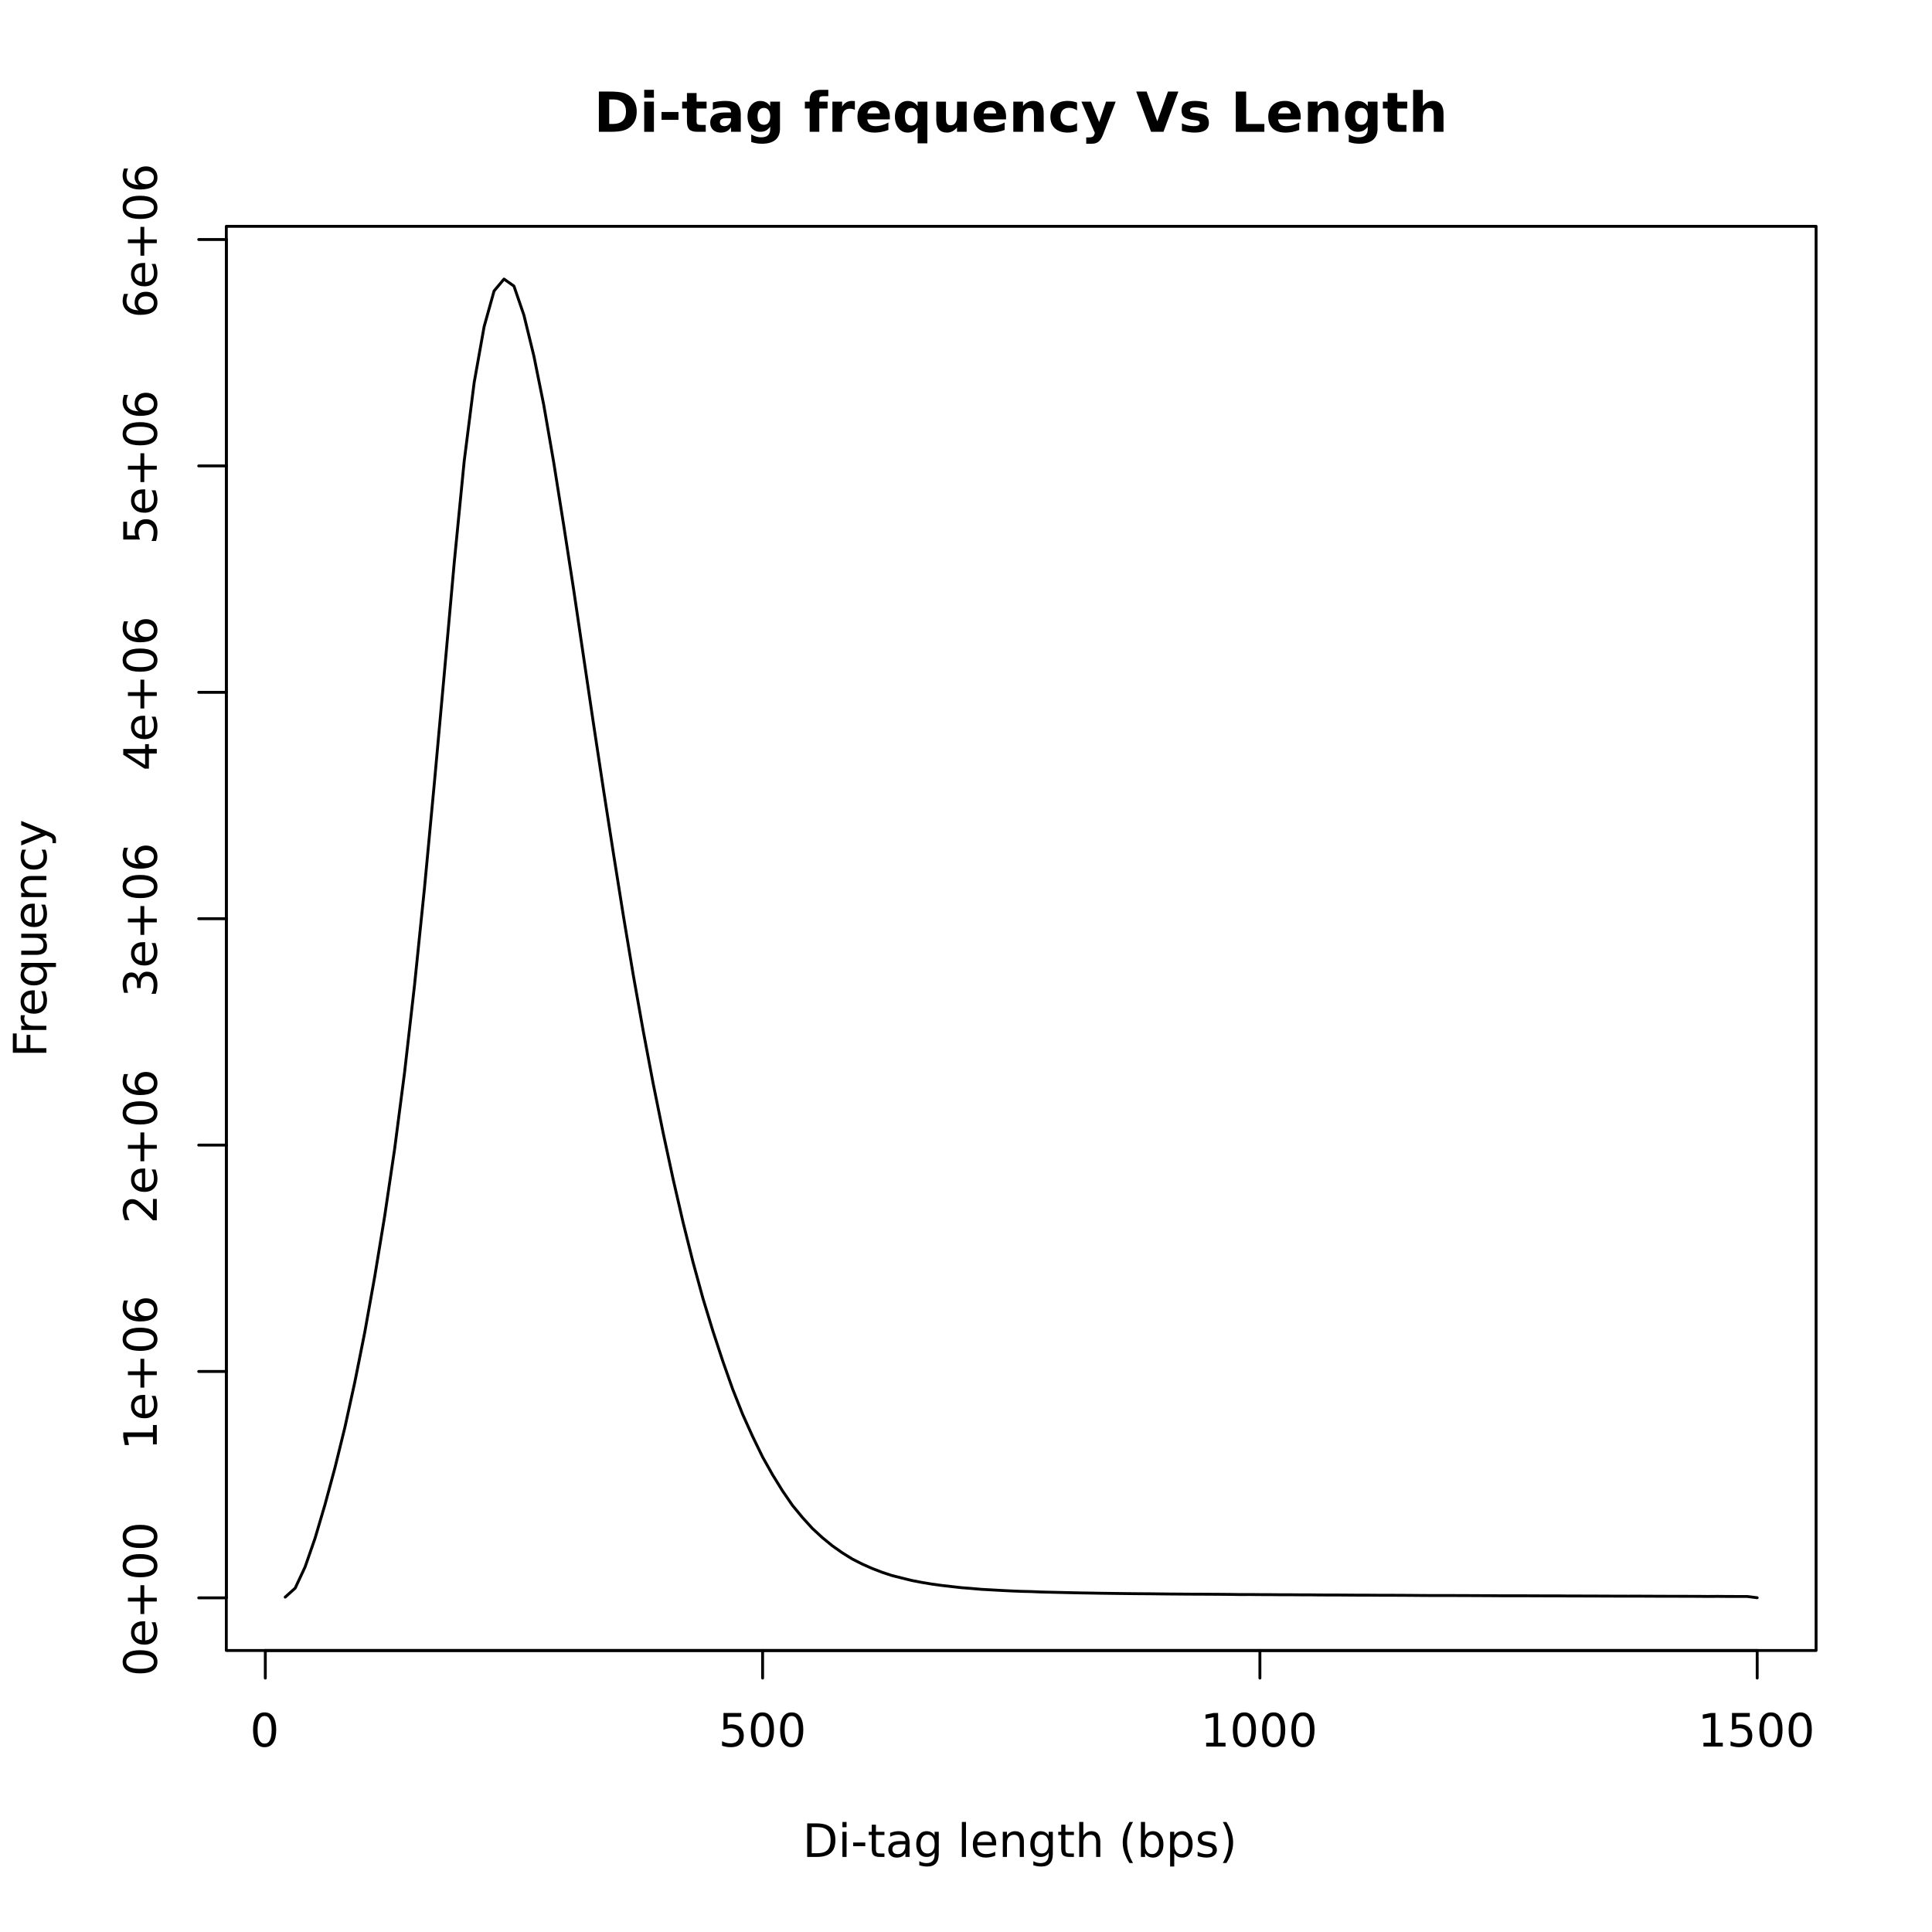 <?xml version="1.0" encoding="UTF-8"?>
<svg xmlns="http://www.w3.org/2000/svg" xmlns:xlink="http://www.w3.org/1999/xlink" width="504pt" height="504pt" viewBox="0 0 504 504" version="1.1">
<defs>
<g>
<symbol overflow="visible" id="glyph0-0">
<path style="stroke:none;" d="M 0.594 2.125 L 0.594 -8.469 L 6.594 -8.469 L 6.594 2.125 Z M 1.266 1.453 L 5.938 1.453 L 5.938 -7.781 L 1.266 -7.781 Z M 1.266 1.453 "/>
</symbol>
<symbol overflow="visible" id="glyph0-1">
<path style="stroke:none;" d="M 3.812 -7.969 C 3.207 -7.969 2.75 -7.664 2.438 -7.062 C 2.133 -6.469 1.984 -5.566 1.984 -4.359 C 1.984 -3.16 2.133 -2.258 2.438 -1.656 C 2.75 -1.062 3.207 -0.766 3.812 -0.766 C 4.426 -0.766 4.883 -1.062 5.188 -1.656 C 5.5 -2.258 5.656 -3.16 5.656 -4.359 C 5.656 -5.566 5.5 -6.469 5.188 -7.062 C 4.883 -7.664 4.426 -7.969 3.812 -7.969 Z M 3.812 -8.906 C 4.789 -8.906 5.539 -8.516 6.062 -7.734 C 6.582 -6.961 6.844 -5.836 6.844 -4.359 C 6.844 -2.891 6.582 -1.766 6.062 -0.984 C 5.539 -0.211 4.789 0.172 3.812 0.172 C 2.832 0.172 2.082 -0.211 1.562 -0.984 C 1.051 -1.766 0.797 -2.891 0.797 -4.359 C 0.797 -5.836 1.051 -6.961 1.562 -7.734 C 2.082 -8.516 2.832 -8.906 3.812 -8.906 Z M 3.812 -8.906 "/>
</symbol>
<symbol overflow="visible" id="glyph0-2">
<path style="stroke:none;" d="M 1.297 -8.75 L 5.938 -8.75 L 5.938 -7.75 L 2.375 -7.75 L 2.375 -5.609 C 2.551 -5.672 2.723 -5.711 2.891 -5.734 C 3.066 -5.766 3.238 -5.781 3.406 -5.781 C 4.383 -5.781 5.16 -5.508 5.734 -4.969 C 6.305 -4.438 6.594 -3.719 6.594 -2.812 C 6.594 -1.863 6.297 -1.129 5.703 -0.609 C 5.117 -0.086 4.297 0.172 3.234 0.172 C 2.859 0.172 2.477 0.141 2.094 0.078 C 1.719 0.016 1.328 -0.078 0.922 -0.203 L 0.922 -1.391 C 1.273 -1.203 1.641 -1.062 2.016 -0.969 C 2.391 -0.875 2.785 -0.828 3.203 -0.828 C 3.879 -0.828 4.414 -1.004 4.812 -1.359 C 5.207 -1.711 5.406 -2.195 5.406 -2.812 C 5.406 -3.414 5.207 -3.895 4.812 -4.25 C 4.414 -4.602 3.879 -4.781 3.203 -4.781 C 2.891 -4.781 2.57 -4.742 2.25 -4.672 C 1.938 -4.609 1.617 -4.504 1.297 -4.359 Z M 1.297 -8.75 "/>
</symbol>
<symbol overflow="visible" id="glyph0-3">
<path style="stroke:none;" d="M 1.484 -1 L 3.422 -1 L 3.422 -7.672 L 1.312 -7.25 L 1.312 -8.328 L 3.406 -8.75 L 4.594 -8.75 L 4.594 -1 L 6.531 -1 L 6.531 0 L 1.484 0 Z M 1.484 -1 "/>
</symbol>
<symbol overflow="visible" id="glyph0-4">
<path style="stroke:none;" d="M 2.359 -7.781 L 2.359 -0.969 L 3.797 -0.969 C 5.004 -0.969 5.883 -1.238 6.438 -1.781 C 7 -2.332 7.281 -3.203 7.281 -4.391 C 7.281 -5.555 7 -6.41 6.438 -6.953 C 5.883 -7.504 5.004 -7.781 3.797 -7.781 Z M 1.172 -8.75 L 3.609 -8.75 C 5.305 -8.75 6.551 -8.395 7.344 -7.688 C 8.133 -6.988 8.531 -5.891 8.531 -4.391 C 8.531 -2.879 8.129 -1.77 7.328 -1.062 C 6.535 -0.352 5.297 0 3.609 0 L 1.172 0 Z M 1.172 -8.75 "/>
</symbol>
<symbol overflow="visible" id="glyph0-5">
<path style="stroke:none;" d="M 1.125 -6.562 L 2.203 -6.562 L 2.203 0 L 1.125 0 Z M 1.125 -9.125 L 2.203 -9.125 L 2.203 -7.75 L 1.125 -7.75 Z M 1.125 -9.125 "/>
</symbol>
<symbol overflow="visible" id="glyph0-6">
<path style="stroke:none;" d="M 0.594 -3.766 L 3.75 -3.766 L 3.75 -2.812 L 0.594 -2.812 Z M 0.594 -3.766 "/>
</symbol>
<symbol overflow="visible" id="glyph0-7">
<path style="stroke:none;" d="M 2.203 -8.422 L 2.203 -6.562 L 4.422 -6.562 L 4.422 -5.719 L 2.203 -5.719 L 2.203 -2.156 C 2.203 -1.625 2.273 -1.281 2.422 -1.125 C 2.566 -0.977 2.863 -0.906 3.312 -0.906 L 4.422 -0.906 L 4.422 0 L 3.312 0 C 2.477 0 1.898 -0.156 1.578 -0.469 C 1.266 -0.781 1.109 -1.344 1.109 -2.156 L 1.109 -5.719 L 0.328 -5.719 L 0.328 -6.562 L 1.109 -6.562 L 1.109 -8.422 Z M 2.203 -8.422 "/>
</symbol>
<symbol overflow="visible" id="glyph0-8">
<path style="stroke:none;" d="M 4.109 -3.297 C 3.242 -3.297 2.641 -3.195 2.297 -3 C 1.961 -2.801 1.797 -2.461 1.797 -1.984 C 1.797 -1.598 1.922 -1.289 2.172 -1.062 C 2.43 -0.844 2.773 -0.734 3.203 -0.734 C 3.805 -0.734 4.285 -0.941 4.641 -1.359 C 5.004 -1.785 5.188 -2.352 5.188 -3.062 L 5.188 -3.297 Z M 6.266 -3.75 L 6.266 0 L 5.188 0 L 5.188 -1 C 4.938 -0.602 4.629 -0.305 4.266 -0.109 C 3.898 0.078 3.453 0.172 2.922 0.172 C 2.242 0.172 1.707 -0.016 1.312 -0.391 C 0.914 -0.773 0.719 -1.281 0.719 -1.906 C 0.719 -2.645 0.961 -3.203 1.453 -3.578 C 1.953 -3.953 2.691 -4.141 3.672 -4.141 L 5.188 -4.141 L 5.188 -4.25 C 5.188 -4.75 5.02 -5.133 4.688 -5.406 C 4.363 -5.676 3.91 -5.812 3.328 -5.812 C 2.953 -5.812 2.582 -5.766 2.219 -5.672 C 1.863 -5.578 1.523 -5.441 1.203 -5.266 L 1.203 -6.266 C 1.598 -6.422 1.977 -6.535 2.344 -6.609 C 2.719 -6.68 3.082 -6.719 3.438 -6.719 C 4.383 -6.719 5.094 -6.473 5.562 -5.984 C 6.031 -5.492 6.266 -4.75 6.266 -3.75 Z M 6.266 -3.75 "/>
</symbol>
<symbol overflow="visible" id="glyph0-9">
<path style="stroke:none;" d="M 5.453 -3.359 C 5.453 -4.141 5.289 -4.742 4.969 -5.172 C 4.645 -5.598 4.191 -5.812 3.609 -5.812 C 3.035 -5.812 2.586 -5.598 2.266 -5.172 C 1.941 -4.742 1.781 -4.141 1.781 -3.359 C 1.781 -2.578 1.941 -1.973 2.266 -1.547 C 2.586 -1.117 3.035 -0.906 3.609 -0.906 C 4.191 -0.906 4.645 -1.117 4.969 -1.547 C 5.289 -1.973 5.453 -2.578 5.453 -3.359 Z M 6.531 -0.812 C 6.531 0.301 6.281 1.129 5.781 1.672 C 5.289 2.223 4.531 2.5 3.5 2.5 C 3.125 2.5 2.766 2.469 2.422 2.406 C 2.086 2.352 1.766 2.27 1.453 2.156 L 1.453 1.109 C 1.766 1.273 2.078 1.398 2.391 1.484 C 2.703 1.566 3.016 1.609 3.328 1.609 C 4.035 1.609 4.566 1.422 4.922 1.047 C 5.273 0.68 5.453 0.125 5.453 -0.625 L 5.453 -1.156 C 5.223 -0.77 4.938 -0.477 4.594 -0.281 C 4.25 -0.094 3.832 0 3.344 0 C 2.539 0 1.891 -0.305 1.391 -0.922 C 0.898 -1.535 0.656 -2.348 0.656 -3.359 C 0.656 -4.367 0.898 -5.18 1.391 -5.797 C 1.891 -6.41 2.539 -6.719 3.344 -6.719 C 3.832 -6.719 4.25 -6.617 4.594 -6.422 C 4.938 -6.234 5.223 -5.945 5.453 -5.562 L 5.453 -6.562 L 6.531 -6.562 Z M 6.531 -0.812 "/>
</symbol>
<symbol overflow="visible" id="glyph0-10">
<path style="stroke:none;" d=""/>
</symbol>
<symbol overflow="visible" id="glyph0-11">
<path style="stroke:none;" d="M 1.125 -9.125 L 2.203 -9.125 L 2.203 0 L 1.125 0 Z M 1.125 -9.125 "/>
</symbol>
<symbol overflow="visible" id="glyph0-12">
<path style="stroke:none;" d="M 6.75 -3.547 L 6.75 -3.031 L 1.781 -3.031 C 1.832 -2.281 2.055 -1.711 2.453 -1.328 C 2.859 -0.941 3.414 -0.75 4.125 -0.75 C 4.539 -0.75 4.941 -0.797 5.328 -0.891 C 5.723 -0.992 6.113 -1.148 6.5 -1.359 L 6.5 -0.328 C 6.102 -0.172 5.703 -0.051 5.297 0.031 C 4.891 0.125 4.477 0.172 4.062 0.172 C 3.02 0.172 2.191 -0.129 1.578 -0.734 C 0.961 -1.348 0.656 -2.176 0.656 -3.219 C 0.656 -4.289 0.945 -5.141 1.531 -5.766 C 2.113 -6.398 2.895 -6.719 3.875 -6.719 C 4.758 -6.719 5.457 -6.43 5.969 -5.859 C 6.488 -5.297 6.75 -4.523 6.75 -3.547 Z M 5.672 -3.875 C 5.66 -4.457 5.492 -4.926 5.172 -5.281 C 4.848 -5.633 4.422 -5.812 3.891 -5.812 C 3.285 -5.812 2.801 -5.641 2.438 -5.297 C 2.082 -4.953 1.879 -4.473 1.828 -3.859 Z M 5.672 -3.875 "/>
</symbol>
<symbol overflow="visible" id="glyph0-13">
<path style="stroke:none;" d="M 6.594 -3.969 L 6.594 0 L 5.516 0 L 5.516 -3.922 C 5.516 -4.547 5.391 -5.008 5.141 -5.312 C 4.898 -5.625 4.539 -5.781 4.062 -5.781 C 3.477 -5.781 3.016 -5.594 2.672 -5.219 C 2.336 -4.852 2.172 -4.348 2.172 -3.703 L 2.172 0 L 1.094 0 L 1.094 -6.562 L 2.172 -6.562 L 2.172 -5.547 C 2.43 -5.941 2.734 -6.234 3.078 -6.422 C 3.43 -6.617 3.836 -6.719 4.297 -6.719 C 5.047 -6.719 5.613 -6.484 6 -6.016 C 6.395 -5.555 6.594 -4.875 6.594 -3.969 Z M 6.594 -3.969 "/>
</symbol>
<symbol overflow="visible" id="glyph0-14">
<path style="stroke:none;" d="M 6.594 -3.969 L 6.594 0 L 5.516 0 L 5.516 -3.922 C 5.516 -4.547 5.391 -5.008 5.141 -5.312 C 4.898 -5.625 4.539 -5.781 4.062 -5.781 C 3.477 -5.781 3.016 -5.594 2.672 -5.219 C 2.336 -4.852 2.172 -4.348 2.172 -3.703 L 2.172 0 L 1.094 0 L 1.094 -9.125 L 2.172 -9.125 L 2.172 -5.547 C 2.43 -5.941 2.734 -6.234 3.078 -6.422 C 3.43 -6.617 3.836 -6.719 4.297 -6.719 C 5.047 -6.719 5.613 -6.484 6 -6.016 C 6.395 -5.555 6.594 -4.875 6.594 -3.969 Z M 6.594 -3.969 "/>
</symbol>
<symbol overflow="visible" id="glyph0-15">
<path style="stroke:none;" d="M 3.719 -9.109 C 3.195 -8.211 2.805 -7.32 2.547 -6.438 C 2.297 -5.562 2.172 -4.672 2.172 -3.766 C 2.172 -2.867 2.297 -1.977 2.547 -1.094 C 2.805 -0.207 3.195 0.68 3.719 1.578 L 2.781 1.578 C 2.195 0.66 1.758 -0.238 1.469 -1.125 C 1.176 -2.008 1.031 -2.891 1.031 -3.766 C 1.031 -4.641 1.176 -5.516 1.469 -6.391 C 1.758 -7.273 2.195 -8.18 2.781 -9.109 Z M 3.719 -9.109 "/>
</symbol>
<symbol overflow="visible" id="glyph0-16">
<path style="stroke:none;" d="M 5.844 -3.281 C 5.844 -4.07 5.676 -4.691 5.344 -5.141 C 5.02 -5.586 4.578 -5.812 4.016 -5.812 C 3.441 -5.812 2.988 -5.586 2.656 -5.141 C 2.332 -4.691 2.172 -4.07 2.172 -3.281 C 2.172 -2.488 2.332 -1.863 2.656 -1.406 C 2.988 -0.957 3.441 -0.734 4.016 -0.734 C 4.578 -0.734 5.02 -0.957 5.344 -1.406 C 5.676 -1.863 5.844 -2.488 5.844 -3.281 Z M 2.172 -5.562 C 2.398 -5.957 2.688 -6.25 3.031 -6.438 C 3.375 -6.625 3.785 -6.719 4.266 -6.719 C 5.066 -6.719 5.719 -6.398 6.219 -5.766 C 6.719 -5.141 6.969 -4.312 6.969 -3.281 C 6.969 -2.25 6.719 -1.414 6.219 -0.781 C 5.719 -0.145 5.066 0.172 4.266 0.172 C 3.785 0.172 3.375 0.078 3.031 -0.109 C 2.688 -0.305 2.398 -0.598 2.172 -0.984 L 2.172 0 L 1.094 0 L 1.094 -9.125 L 2.172 -9.125 Z M 2.172 -5.562 "/>
</symbol>
<symbol overflow="visible" id="glyph0-17">
<path style="stroke:none;" d="M 2.172 -0.984 L 2.172 2.5 L 1.094 2.5 L 1.094 -6.562 L 2.172 -6.562 L 2.172 -5.562 C 2.398 -5.957 2.688 -6.25 3.031 -6.438 C 3.375 -6.625 3.785 -6.719 4.266 -6.719 C 5.066 -6.719 5.719 -6.398 6.219 -5.766 C 6.719 -5.141 6.969 -4.312 6.969 -3.281 C 6.969 -2.25 6.719 -1.414 6.219 -0.781 C 5.719 -0.145 5.066 0.172 4.266 0.172 C 3.785 0.172 3.375 0.078 3.031 -0.109 C 2.688 -0.305 2.398 -0.598 2.172 -0.984 Z M 5.844 -3.281 C 5.844 -4.07 5.676 -4.691 5.344 -5.141 C 5.02 -5.586 4.578 -5.812 4.016 -5.812 C 3.441 -5.812 2.988 -5.586 2.656 -5.141 C 2.332 -4.691 2.172 -4.07 2.172 -3.281 C 2.172 -2.488 2.332 -1.863 2.656 -1.406 C 2.988 -0.957 3.441 -0.734 4.016 -0.734 C 4.578 -0.734 5.02 -0.957 5.344 -1.406 C 5.676 -1.863 5.844 -2.488 5.844 -3.281 Z M 5.844 -3.281 "/>
</symbol>
<symbol overflow="visible" id="glyph0-18">
<path style="stroke:none;" d="M 5.312 -6.375 L 5.312 -5.344 C 5.008 -5.5 4.691 -5.613 4.359 -5.688 C 4.035 -5.77 3.695 -5.812 3.344 -5.812 C 2.812 -5.812 2.41 -5.727 2.141 -5.562 C 1.867 -5.406 1.734 -5.16 1.734 -4.828 C 1.734 -4.578 1.828 -4.379 2.016 -4.234 C 2.211 -4.098 2.602 -3.969 3.188 -3.844 L 3.547 -3.75 C 4.316 -3.594 4.863 -3.363 5.188 -3.062 C 5.508 -2.758 5.672 -2.344 5.672 -1.812 C 5.672 -1.195 5.426 -0.711 4.938 -0.359 C 4.457 -0.004 3.797 0.172 2.953 0.172 C 2.598 0.172 2.227 0.133 1.844 0.062 C 1.469 0 1.07 -0.098 0.656 -0.234 L 0.656 -1.359 C 1.051 -1.148 1.441 -0.992 1.828 -0.891 C 2.211 -0.785 2.598 -0.734 2.984 -0.734 C 3.484 -0.734 3.867 -0.816 4.141 -0.984 C 4.422 -1.16 4.562 -1.41 4.562 -1.734 C 4.562 -2.023 4.461 -2.25 4.266 -2.406 C 4.066 -2.562 3.633 -2.711 2.969 -2.859 L 2.594 -2.938 C 1.926 -3.082 1.441 -3.301 1.141 -3.594 C 0.848 -3.883 0.703 -4.281 0.703 -4.781 C 0.703 -5.406 0.922 -5.883 1.359 -6.219 C 1.797 -6.551 2.414 -6.719 3.219 -6.719 C 3.613 -6.719 3.988 -6.688 4.344 -6.625 C 4.695 -6.57 5.02 -6.488 5.312 -6.375 Z M 5.312 -6.375 "/>
</symbol>
<symbol overflow="visible" id="glyph0-19">
<path style="stroke:none;" d="M 0.969 -9.109 L 1.906 -9.109 C 2.488 -8.18 2.926 -7.273 3.219 -6.391 C 3.508 -5.516 3.656 -4.641 3.656 -3.766 C 3.656 -2.891 3.508 -2.008 3.219 -1.125 C 2.926 -0.238 2.488 0.66 1.906 1.578 L 0.969 1.578 C 1.477 0.68 1.863 -0.207 2.125 -1.094 C 2.383 -1.977 2.516 -2.867 2.516 -3.766 C 2.516 -4.672 2.383 -5.562 2.125 -6.438 C 1.863 -7.32 1.477 -8.211 0.969 -9.109 Z M 0.969 -9.109 "/>
</symbol>
<symbol overflow="visible" id="glyph1-0">
<path style="stroke:none;" d="M 2.125 -0.594 L -8.469 -0.594 L -8.469 -6.594 L 2.125 -6.594 Z M 1.453 -1.266 L 1.453 -5.938 L -7.781 -5.938 L -7.781 -1.266 Z M 1.453 -1.266 "/>
</symbol>
<symbol overflow="visible" id="glyph1-1">
<path style="stroke:none;" d="M -7.969 -3.812 C -7.969 -3.207 -7.664 -2.75 -7.062 -2.438 C -6.469 -2.133 -5.566 -1.984 -4.359 -1.984 C -3.16 -1.984 -2.258 -2.133 -1.656 -2.438 C -1.062 -2.75 -0.766 -3.207 -0.766 -3.812 C -0.766 -4.426 -1.062 -4.883 -1.656 -5.188 C -2.258 -5.5 -3.16 -5.656 -4.359 -5.656 C -5.566 -5.656 -6.469 -5.5 -7.062 -5.188 C -7.664 -4.883 -7.969 -4.426 -7.969 -3.812 Z M -8.906 -3.812 C -8.906 -4.789 -8.516 -5.539 -7.734 -6.062 C -6.961 -6.582 -5.836 -6.844 -4.359 -6.844 C -2.891 -6.844 -1.766 -6.582 -0.984 -6.062 C -0.211 -5.539 0.172 -4.789 0.172 -3.812 C 0.172 -2.832 -0.211 -2.082 -0.984 -1.562 C -1.766 -1.051 -2.891 -0.797 -4.359 -0.797 C -5.836 -0.797 -6.961 -1.051 -7.734 -1.562 C -8.516 -2.082 -8.906 -2.832 -8.906 -3.812 Z M -8.906 -3.812 "/>
</symbol>
<symbol overflow="visible" id="glyph1-2">
<path style="stroke:none;" d="M -3.547 -6.75 L -3.031 -6.75 L -3.031 -1.781 C -2.281 -1.832 -1.711 -2.055 -1.328 -2.453 C -0.941 -2.859 -0.75 -3.414 -0.75 -4.125 C -0.75 -4.539 -0.797 -4.941 -0.891 -5.328 C -0.992 -5.723 -1.148 -6.113 -1.359 -6.5 L -0.328 -6.5 C -0.172 -6.102 -0.051 -5.703 0.031 -5.297 C 0.125 -4.891 0.172 -4.477 0.172 -4.062 C 0.172 -3.02 -0.129 -2.191 -0.734 -1.578 C -1.348 -0.961 -2.176 -0.656 -3.219 -0.656 C -4.289 -0.656 -5.141 -0.945 -5.766 -1.531 C -6.398 -2.113 -6.719 -2.895 -6.719 -3.875 C -6.719 -4.758 -6.43 -5.457 -5.859 -5.969 C -5.297 -6.488 -4.523 -6.75 -3.547 -6.75 Z M -3.875 -5.672 C -4.457 -5.66 -4.926 -5.492 -5.281 -5.172 C -5.633 -4.848 -5.812 -4.422 -5.812 -3.891 C -5.812 -3.285 -5.641 -2.801 -5.297 -2.438 C -4.953 -2.082 -4.473 -1.879 -3.859 -1.828 Z M -3.875 -5.672 "/>
</symbol>
<symbol overflow="visible" id="glyph1-3">
<path style="stroke:none;" d="M -7.531 -5.516 L -4.266 -5.516 L -4.266 -8.781 L -3.266 -8.781 L -3.266 -5.516 L 0 -5.516 L 0 -4.531 L -3.266 -4.531 L -3.266 -1.266 L -4.266 -1.266 L -4.266 -4.531 L -7.531 -4.531 Z M -7.531 -5.516 "/>
</symbol>
<symbol overflow="visible" id="glyph1-4">
<path style="stroke:none;" d="M -1 -1.484 L -1 -3.422 L -7.672 -3.422 L -7.25 -1.312 L -8.328 -1.312 L -8.75 -3.406 L -8.75 -4.594 L -1 -4.594 L -1 -6.531 L 0 -6.531 L 0 -1.484 Z M -1 -1.484 "/>
</symbol>
<symbol overflow="visible" id="glyph1-5">
<path style="stroke:none;" d="M -4.844 -3.969 C -4.844 -3.438 -4.66 -3.016 -4.297 -2.703 C -3.93 -2.391 -3.438 -2.234 -2.812 -2.234 C -2.176 -2.234 -1.676 -2.391 -1.312 -2.703 C -0.945 -3.016 -0.766 -3.438 -0.766 -3.969 C -0.766 -4.5 -0.945 -4.914 -1.312 -5.219 C -1.676 -5.531 -2.176 -5.688 -2.812 -5.688 C -3.438 -5.688 -3.93 -5.531 -4.297 -5.219 C -4.66 -4.914 -4.844 -4.5 -4.844 -3.969 Z M -8.562 -6.312 L -7.484 -6.312 C -7.617 -6.008 -7.723 -5.707 -7.797 -5.406 C -7.867 -5.102 -7.906 -4.805 -7.906 -4.516 C -7.906 -3.734 -7.641 -3.133 -7.109 -2.719 C -6.586 -2.312 -5.797 -2.078 -4.734 -2.016 C -5.066 -2.242 -5.32 -2.531 -5.5 -2.875 C -5.688 -3.227 -5.781 -3.613 -5.781 -4.031 C -5.781 -4.906 -5.516 -5.598 -4.984 -6.109 C -4.453 -6.617 -3.727 -6.875 -2.812 -6.875 C -1.906 -6.875 -1.18 -6.609 -0.641 -6.078 C -0.098 -5.547 0.172 -4.844 0.172 -3.969 C 0.172 -2.945 -0.211 -2.172 -0.984 -1.641 C -1.766 -1.109 -2.891 -0.844 -4.359 -0.844 C -5.742 -0.844 -6.848 -1.172 -7.672 -1.828 C -8.492 -2.484 -8.906 -3.363 -8.906 -4.469 C -8.906 -4.758 -8.875 -5.055 -8.812 -5.359 C -8.758 -5.66 -8.676 -5.977 -8.562 -6.312 Z M -8.562 -6.312 "/>
</symbol>
<symbol overflow="visible" id="glyph1-6">
<path style="stroke:none;" d="M -1 -2.297 L -1 -6.438 L 0 -6.438 L 0 -0.875 L -1 -0.875 C -1.457 -1.32 -2.078 -1.93 -2.859 -2.703 C -3.648 -3.484 -4.16 -3.973 -4.391 -4.172 C -4.805 -4.555 -5.16 -4.82 -5.453 -4.969 C -5.754 -5.125 -6.047 -5.203 -6.328 -5.203 C -6.797 -5.203 -7.176 -5.035 -7.469 -4.703 C -7.758 -4.379 -7.906 -3.957 -7.906 -3.438 C -7.906 -3.062 -7.844 -2.664 -7.719 -2.25 C -7.594 -1.844 -7.395 -1.406 -7.125 -0.938 L -8.328 -0.938 C -8.516 -1.414 -8.656 -1.859 -8.75 -2.266 C -8.852 -2.68 -8.906 -3.062 -8.906 -3.406 C -8.906 -4.312 -8.676 -5.035 -8.219 -5.578 C -7.77 -6.117 -7.164 -6.391 -6.406 -6.391 C -6.051 -6.391 -5.711 -6.32 -5.391 -6.188 C -5.066 -6.051 -4.688 -5.805 -4.25 -5.453 C -4.133 -5.348 -3.805 -5.035 -3.266 -4.516 C -2.723 -3.992 -1.969 -3.254 -1 -2.297 Z M -1 -2.297 "/>
</symbol>
<symbol overflow="visible" id="glyph1-7">
<path style="stroke:none;" d="M -4.719 -4.875 C -4.594 -5.438 -4.336 -5.875 -3.953 -6.188 C -3.578 -6.508 -3.109 -6.672 -2.547 -6.672 C -1.68 -6.672 -1.008 -6.375 -0.531 -5.781 C -0.062 -5.188 0.172 -4.344 0.172 -3.25 C 0.172 -2.883 0.133 -2.504 0.062 -2.109 C -0.008 -1.723 -0.117 -1.328 -0.266 -0.922 L -1.406 -0.922 C -1.219 -1.242 -1.07 -1.598 -0.969 -1.984 C -0.875 -2.379 -0.828 -2.789 -0.828 -3.219 C -0.828 -3.957 -0.973 -4.52 -1.266 -4.906 C -1.555 -5.301 -1.984 -5.5 -2.547 -5.5 C -3.055 -5.5 -3.457 -5.316 -3.75 -4.953 C -4.039 -4.586 -4.188 -4.086 -4.188 -3.453 L -4.188 -2.422 L -5.156 -2.422 L -5.156 -3.5 C -5.156 -4.07 -5.27 -4.516 -5.5 -4.828 C -5.738 -5.141 -6.078 -5.297 -6.516 -5.297 C -6.961 -5.297 -7.305 -5.133 -7.547 -4.812 C -7.785 -4.5 -7.906 -4.047 -7.906 -3.453 C -7.906 -3.117 -7.867 -2.766 -7.797 -2.391 C -7.734 -2.023 -7.629 -1.617 -7.484 -1.172 L -8.531 -1.172 C -8.656 -1.629 -8.75 -2.051 -8.812 -2.438 C -8.875 -2.832 -8.906 -3.203 -8.906 -3.547 C -8.906 -4.453 -8.703 -5.164 -8.297 -5.688 C -7.891 -6.207 -7.336 -6.469 -6.641 -6.469 C -6.148 -6.469 -5.738 -6.328 -5.406 -6.047 C -5.07 -5.773 -4.844 -5.383 -4.719 -4.875 Z M -4.719 -4.875 "/>
</symbol>
<symbol overflow="visible" id="glyph1-8">
<path style="stroke:none;" d="M -7.719 -4.531 L -3.047 -1.547 L -3.047 -4.531 Z M -8.75 -4.219 L -8.75 -5.719 L -3.047 -5.719 L -3.047 -6.969 L -2.062 -6.969 L -2.062 -5.719 L 0 -5.719 L 0 -4.531 L -2.062 -4.531 L -2.062 -0.594 L -3.203 -0.594 Z M -8.75 -4.219 "/>
</symbol>
<symbol overflow="visible" id="glyph1-9">
<path style="stroke:none;" d="M -8.75 -1.297 L -8.75 -5.938 L -7.75 -5.938 L -7.75 -2.375 L -5.609 -2.375 C -5.672 -2.551 -5.711 -2.723 -5.734 -2.891 C -5.766 -3.066 -5.781 -3.238 -5.781 -3.406 C -5.781 -4.383 -5.508 -5.16 -4.969 -5.734 C -4.438 -6.305 -3.719 -6.594 -2.812 -6.594 C -1.863 -6.594 -1.129 -6.297 -0.609 -5.703 C -0.086 -5.117 0.172 -4.297 0.172 -3.234 C 0.172 -2.859 0.141 -2.477 0.078 -2.094 C 0.016 -1.719 -0.078 -1.328 -0.203 -0.922 L -1.391 -0.922 C -1.203 -1.273 -1.062 -1.641 -0.969 -2.016 C -0.875 -2.391 -0.828 -2.785 -0.828 -3.203 C -0.828 -3.879 -1.004 -4.414 -1.359 -4.812 C -1.711 -5.207 -2.195 -5.406 -2.812 -5.406 C -3.414 -5.406 -3.895 -5.207 -4.25 -4.812 C -4.602 -4.414 -4.781 -3.879 -4.781 -3.203 C -4.781 -2.891 -4.742 -2.57 -4.672 -2.25 C -4.609 -1.938 -4.504 -1.617 -4.359 -1.297 Z M -8.75 -1.297 "/>
</symbol>
<symbol overflow="visible" id="glyph1-10">
<path style="stroke:none;" d="M -8.75 -1.172 L -8.75 -6.203 L -7.75 -6.203 L -7.75 -2.359 L -5.172 -2.359 L -5.172 -5.828 L -4.172 -5.828 L -4.172 -2.359 L 0 -2.359 L 0 -1.172 Z M -8.75 -1.172 "/>
</symbol>
<symbol overflow="visible" id="glyph1-11">
<path style="stroke:none;" d="M -5.562 -4.938 C -5.625 -4.812 -5.672 -4.676 -5.703 -4.531 C -5.742 -4.395 -5.766 -4.238 -5.766 -4.062 C -5.766 -3.457 -5.566 -2.988 -5.172 -2.656 C -4.773 -2.332 -4.203 -2.172 -3.453 -2.172 L 0 -2.172 L 0 -1.094 L -6.562 -1.094 L -6.562 -2.172 L -5.547 -2.172 C -5.941 -2.398 -6.234 -2.695 -6.422 -3.062 C -6.617 -3.426 -6.719 -3.867 -6.719 -4.391 C -6.719 -4.461 -6.711 -4.539 -6.703 -4.625 C -6.691 -4.719 -6.676 -4.816 -6.656 -4.922 Z M -5.562 -4.938 "/>
</symbol>
<symbol overflow="visible" id="glyph1-12">
<path style="stroke:none;" d="M -3.281 -1.781 C -2.488 -1.781 -1.863 -1.941 -1.406 -2.266 C -0.957 -2.586 -0.734 -3.035 -0.734 -3.609 C -0.734 -4.18 -0.957 -4.629 -1.406 -4.953 C -1.863 -5.285 -2.488 -5.453 -3.281 -5.453 C -4.07 -5.453 -4.691 -5.285 -5.141 -4.953 C -5.586 -4.629 -5.812 -4.18 -5.812 -3.609 C -5.812 -3.035 -5.586 -2.586 -5.141 -2.266 C -4.691 -1.941 -4.07 -1.781 -3.281 -1.781 Z M -0.984 -5.453 C -0.598 -5.223 -0.305 -4.938 -0.109 -4.594 C 0.078 -4.25 0.172 -3.832 0.172 -3.344 C 0.172 -2.551 -0.145 -1.906 -0.781 -1.406 C -1.414 -0.906 -2.25 -0.656 -3.281 -0.656 C -4.312 -0.656 -5.141 -0.906 -5.766 -1.406 C -6.398 -1.906 -6.719 -2.551 -6.719 -3.344 C -6.719 -3.832 -6.625 -4.25 -6.438 -4.594 C -6.25 -4.938 -5.957 -5.223 -5.562 -5.453 L -6.562 -5.453 L -6.562 -6.531 L 2.5 -6.531 L 2.5 -5.453 Z M -0.984 -5.453 "/>
</symbol>
<symbol overflow="visible" id="glyph1-13">
<path style="stroke:none;" d="M -2.594 -1.016 L -6.562 -1.016 L -6.562 -2.094 L -2.625 -2.094 C -2.008 -2.094 -1.547 -2.211 -1.234 -2.453 C -0.922 -2.703 -0.766 -3.066 -0.766 -3.547 C -0.766 -4.129 -0.945 -4.586 -1.312 -4.922 C -1.688 -5.266 -2.195 -5.438 -2.844 -5.438 L -6.562 -5.438 L -6.562 -6.516 L 0 -6.516 L 0 -5.438 L -1.016 -5.438 C -0.609 -5.176 -0.305 -4.875 -0.109 -4.531 C 0.078 -4.188 0.172 -3.785 0.172 -3.328 C 0.172 -2.566 -0.062 -1.988 -0.531 -1.594 C -1 -1.207 -1.688 -1.016 -2.594 -1.016 Z M -6.719 -3.734 Z M -6.719 -3.734 "/>
</symbol>
<symbol overflow="visible" id="glyph1-14">
<path style="stroke:none;" d="M -3.969 -6.594 L 0 -6.594 L 0 -5.516 L -3.922 -5.516 C -4.547 -5.516 -5.008 -5.391 -5.312 -5.141 C -5.625 -4.898 -5.781 -4.539 -5.781 -4.062 C -5.781 -3.477 -5.594 -3.016 -5.219 -2.672 C -4.852 -2.336 -4.348 -2.172 -3.703 -2.172 L 0 -2.172 L 0 -1.094 L -6.562 -1.094 L -6.562 -2.172 L -5.547 -2.172 C -5.941 -2.43 -6.234 -2.734 -6.422 -3.078 C -6.617 -3.43 -6.719 -3.836 -6.719 -4.297 C -6.719 -5.047 -6.484 -5.613 -6.016 -6 C -5.555 -6.395 -4.875 -6.594 -3.969 -6.594 Z M -3.969 -6.594 "/>
</symbol>
<symbol overflow="visible" id="glyph1-15">
<path style="stroke:none;" d="M -6.312 -5.859 L -5.297 -5.859 C -5.473 -5.547 -5.602 -5.238 -5.688 -4.938 C -5.77 -4.633 -5.812 -4.328 -5.812 -4.016 C -5.812 -3.305 -5.586 -2.758 -5.141 -2.375 C -4.703 -1.988 -4.082 -1.797 -3.281 -1.797 C -2.477 -1.797 -1.852 -1.988 -1.406 -2.375 C -0.969 -2.758 -0.75 -3.305 -0.75 -4.016 C -0.75 -4.328 -0.789 -4.633 -0.875 -4.938 C -0.957 -5.238 -1.082 -5.547 -1.25 -5.859 L -0.25 -5.859 C -0.113 -5.555 -0.008 -5.242 0.062 -4.922 C 0.133 -4.598 0.172 -4.254 0.172 -3.891 C 0.172 -2.898 -0.133 -2.113 -0.75 -1.531 C -1.375 -0.945 -2.219 -0.656 -3.281 -0.656 C -4.344 -0.656 -5.18 -0.945 -5.797 -1.531 C -6.41 -2.125 -6.719 -2.938 -6.719 -3.969 C -6.719 -4.289 -6.68 -4.609 -6.609 -4.922 C -6.547 -5.242 -6.445 -5.555 -6.312 -5.859 Z M -6.312 -5.859 "/>
</symbol>
<symbol overflow="visible" id="glyph1-16">
<path style="stroke:none;" d="M 0.609 -3.859 C 1.391 -3.555 1.898 -3.258 2.141 -2.969 C 2.379 -2.676 2.5 -2.289 2.5 -1.812 L 2.5 -0.953 L 1.594 -0.953 L 1.594 -1.578 C 1.594 -1.879 1.52 -2.109 1.375 -2.266 C 1.238 -2.43 0.91 -2.613 0.391 -2.812 L -0.109 -3.016 L -6.562 -0.359 L -6.562 -1.5 L -1.438 -3.547 L -6.562 -5.609 L -6.562 -6.75 Z M 0.609 -3.859 "/>
</symbol>
<symbol overflow="visible" id="glyph2-0">
<path style="stroke:none;" d="M 0.719 2.547 L 0.719 -10.156 L 7.922 -10.156 L 7.922 2.547 Z M 1.531 1.75 L 7.125 1.75 L 7.125 -9.344 L 1.531 -9.344 Z M 1.531 1.75 "/>
</symbol>
<symbol overflow="visible" id="glyph2-1">
<path style="stroke:none;" d="M 4.031 -8.453 L 4.031 -2.047 L 5 -2.047 C 6.102 -2.047 6.945 -2.316 7.531 -2.859 C 8.113 -3.41 8.406 -4.211 8.406 -5.266 C 8.406 -6.305 8.113 -7.098 7.531 -7.641 C 6.957 -8.18 6.113 -8.453 5 -8.453 Z M 1.328 -10.5 L 4.172 -10.5 C 5.766 -10.5 6.953 -10.383 7.734 -10.156 C 8.516 -9.926 9.188 -9.539 9.75 -9 C 10.238 -8.531 10.602 -7.984 10.844 -7.359 C 11.082 -6.742 11.203 -6.047 11.203 -5.266 C 11.203 -4.473 11.082 -3.766 10.844 -3.141 C 10.602 -2.516 10.238 -1.969 9.75 -1.5 C 9.188 -0.957 8.508 -0.57 7.719 -0.344 C 6.938 -0.113 5.754 0 4.172 0 L 1.328 0 Z M 1.328 -10.5 "/>
</symbol>
<symbol overflow="visible" id="glyph2-2">
<path style="stroke:none;" d="M 1.203 -7.875 L 3.734 -7.875 L 3.734 0 L 1.203 0 Z M 1.203 -10.953 L 3.734 -10.953 L 3.734 -8.891 L 1.203 -8.891 Z M 1.203 -10.953 "/>
</symbol>
<symbol overflow="visible" id="glyph2-3">
<path style="stroke:none;" d="M 0.781 -5.172 L 5.203 -5.172 L 5.203 -3.125 L 0.781 -3.125 Z M 0.781 -5.172 "/>
</symbol>
<symbol overflow="visible" id="glyph2-4">
<path style="stroke:none;" d="M 3.953 -10.109 L 3.953 -7.875 L 6.562 -7.875 L 6.562 -6.078 L 3.953 -6.078 L 3.953 -2.734 C 3.953 -2.367 4.023 -2.117 4.172 -1.984 C 4.316 -1.859 4.609 -1.797 5.047 -1.797 L 6.344 -1.797 L 6.344 0 L 4.172 0 C 3.18 0 2.477 -0.207 2.062 -0.625 C 1.645 -1.039 1.438 -1.742 1.438 -2.734 L 1.438 -6.078 L 0.188 -6.078 L 0.188 -7.875 L 1.438 -7.875 L 1.438 -10.109 Z M 3.953 -10.109 "/>
</symbol>
<symbol overflow="visible" id="glyph2-5">
<path style="stroke:none;" d="M 4.734 -3.547 C 4.211 -3.547 3.816 -3.457 3.547 -3.281 C 3.285 -3.102 3.156 -2.836 3.156 -2.484 C 3.156 -2.172 3.258 -1.922 3.469 -1.734 C 3.688 -1.555 3.988 -1.469 4.375 -1.469 C 4.844 -1.469 5.238 -1.633 5.562 -1.969 C 5.883 -2.312 6.047 -2.738 6.047 -3.25 L 6.047 -3.547 Z M 8.594 -4.5 L 8.594 0 L 6.047 0 L 6.047 -1.172 C 5.711 -0.691 5.332 -0.344 4.906 -0.125 C 4.488 0.094 3.977 0.203 3.375 0.203 C 2.551 0.203 1.883 -0.031 1.375 -0.5 C 0.875 -0.977 0.625 -1.598 0.625 -2.359 C 0.625 -3.285 0.941 -3.961 1.578 -4.391 C 2.211 -4.828 3.207 -5.047 4.562 -5.047 L 6.047 -5.047 L 6.047 -5.234 C 6.047 -5.641 5.891 -5.93 5.578 -6.109 C 5.266 -6.297 4.773 -6.391 4.109 -6.391 C 3.566 -6.391 3.062 -6.336 2.594 -6.234 C 2.133 -6.129 1.707 -5.969 1.312 -5.75 L 1.312 -7.672 C 1.852 -7.797 2.395 -7.891 2.938 -7.953 C 3.477 -8.023 4.02 -8.062 4.562 -8.062 C 5.988 -8.062 7.016 -7.781 7.641 -7.219 C 8.273 -6.664 8.594 -5.758 8.594 -4.5 Z M 8.594 -4.5 "/>
</symbol>
<symbol overflow="visible" id="glyph2-6">
<path style="stroke:none;" d="M 6.562 -1.344 C 6.219 -0.875 5.836 -0.531 5.422 -0.312 C 5.004 -0.102 4.52 0 3.969 0 C 3.008 0 2.211 -0.375 1.578 -1.125 C 0.953 -1.883 0.641 -2.852 0.641 -4.031 C 0.641 -5.207 0.953 -6.172 1.578 -6.922 C 2.211 -7.672 3.008 -8.047 3.969 -8.047 C 4.52 -8.047 5.004 -7.938 5.422 -7.719 C 5.836 -7.508 6.219 -7.172 6.562 -6.703 L 6.562 -7.875 L 9.109 -7.875 L 9.109 -0.797 C 9.109 0.473 8.707 1.441 7.906 2.109 C 7.102 2.773 5.941 3.109 4.422 3.109 C 3.93 3.109 3.457 3.07 3 3 C 2.539 2.926 2.078 2.812 1.609 2.656 L 1.609 0.688 C 2.047 0.938 2.473 1.125 2.891 1.25 C 3.316 1.375 3.742 1.438 4.172 1.438 C 5.004 1.438 5.609 1.254 5.984 0.891 C 6.367 0.535 6.562 -0.023 6.562 -0.797 Z M 4.906 -6.234 C 4.383 -6.234 3.977 -6.039 3.688 -5.656 C 3.395 -5.27 3.25 -4.727 3.25 -4.031 C 3.25 -3.312 3.391 -2.766 3.672 -2.391 C 3.953 -2.016 4.363 -1.828 4.906 -1.828 C 5.438 -1.828 5.844 -2.02 6.125 -2.406 C 6.414 -2.789 6.562 -3.332 6.562 -4.031 C 6.562 -4.727 6.414 -5.27 6.125 -5.656 C 5.844 -6.039 5.438 -6.234 4.906 -6.234 Z M 4.906 -6.234 "/>
</symbol>
<symbol overflow="visible" id="glyph2-7">
<path style="stroke:none;" d=""/>
</symbol>
<symbol overflow="visible" id="glyph2-8">
<path style="stroke:none;" d="M 6.391 -10.953 L 6.391 -9.297 L 5 -9.297 C 4.645 -9.297 4.395 -9.227 4.25 -9.094 C 4.113 -8.969 4.047 -8.742 4.047 -8.422 L 4.047 -7.875 L 6.203 -7.875 L 6.203 -6.078 L 4.047 -6.078 L 4.047 0 L 1.531 0 L 1.531 -6.078 L 0.281 -6.078 L 0.281 -7.875 L 1.531 -7.875 L 1.531 -8.422 C 1.531 -9.285 1.77 -9.922 2.25 -10.328 C 2.727 -10.742 3.469 -10.953 4.469 -10.953 Z M 6.391 -10.953 "/>
</symbol>
<symbol overflow="visible" id="glyph2-9">
<path style="stroke:none;" d="M 7.062 -5.734 C 6.844 -5.836 6.625 -5.91 6.406 -5.953 C 6.188 -6.004 5.969 -6.031 5.75 -6.031 C 5.102 -6.031 4.602 -5.82 4.25 -5.406 C 3.906 -5 3.734 -4.406 3.734 -3.625 L 3.734 0 L 1.203 0 L 1.203 -7.875 L 3.734 -7.875 L 3.734 -6.578 C 4.055 -7.098 4.426 -7.473 4.844 -7.703 C 5.258 -7.941 5.766 -8.062 6.359 -8.062 C 6.441 -8.062 6.531 -8.055 6.625 -8.047 C 6.727 -8.047 6.875 -8.035 7.062 -8.016 Z M 7.062 -5.734 "/>
</symbol>
<symbol overflow="visible" id="glyph2-10">
<path style="stroke:none;" d="M 9.078 -3.953 L 9.078 -3.25 L 3.188 -3.25 C 3.25 -2.656 3.461 -2.207 3.828 -1.906 C 4.191 -1.613 4.703 -1.469 5.359 -1.469 C 5.891 -1.469 6.43 -1.547 6.984 -1.703 C 7.547 -1.859 8.117 -2.098 8.703 -2.422 L 8.703 -0.484 C 8.109 -0.254 7.508 -0.082 6.906 0.031 C 6.312 0.145 5.719 0.203 5.125 0.203 C 3.695 0.203 2.586 -0.156 1.797 -0.875 C 1.016 -1.602 0.625 -2.625 0.625 -3.938 C 0.625 -5.219 1.008 -6.223 1.781 -6.953 C 2.562 -7.691 3.629 -8.062 4.984 -8.062 C 6.223 -8.062 7.211 -7.688 7.953 -6.938 C 8.703 -6.195 9.078 -5.203 9.078 -3.953 Z M 6.484 -4.797 C 6.484 -5.273 6.344 -5.66 6.062 -5.953 C 5.789 -6.242 5.426 -6.391 4.969 -6.391 C 4.477 -6.391 4.082 -6.254 3.781 -5.984 C 3.477 -5.711 3.289 -5.316 3.219 -4.797 Z M 6.484 -4.797 "/>
</symbol>
<symbol overflow="visible" id="glyph2-11">
<path style="stroke:none;" d="M 4.906 -6.234 C 4.375 -6.234 3.961 -6.035 3.672 -5.641 C 3.391 -5.254 3.25 -4.688 3.25 -3.938 C 3.25 -3.188 3.391 -2.613 3.672 -2.219 C 3.961 -1.82 4.375 -1.625 4.906 -1.625 C 5.445 -1.625 5.859 -1.82 6.141 -2.219 C 6.422 -2.613 6.562 -3.188 6.562 -3.938 C 6.562 -4.688 6.422 -5.254 6.141 -5.641 C 5.859 -6.035 5.445 -6.234 4.906 -6.234 Z M 6.562 -1.141 C 6.219 -0.672 5.836 -0.328 5.422 -0.109 C 5.004 0.098 4.52 0.203 3.969 0.203 C 3 0.203 2.203 -0.18 1.578 -0.953 C 0.953 -1.723 0.641 -2.719 0.641 -3.938 C 0.641 -5.145 0.953 -6.129 1.578 -6.891 C 2.203 -7.66 3 -8.047 3.969 -8.047 C 4.52 -8.047 5.004 -7.938 5.422 -7.719 C 5.836 -7.508 6.219 -7.172 6.562 -6.703 L 6.562 -7.875 L 9.109 -7.875 L 9.109 3 L 6.562 3 Z M 6.562 -1.141 "/>
</symbol>
<symbol overflow="visible" id="glyph2-12">
<path style="stroke:none;" d="M 1.125 -3.062 L 1.125 -7.875 L 3.656 -7.875 L 3.656 -7.094 C 3.656 -6.664 3.648 -6.129 3.641 -5.484 C 3.641 -4.836 3.641 -4.406 3.641 -4.188 C 3.641 -3.562 3.656 -3.109 3.688 -2.828 C 3.727 -2.547 3.785 -2.344 3.859 -2.219 C 3.961 -2.051 4.098 -1.922 4.266 -1.828 C 4.43 -1.742 4.625 -1.703 4.844 -1.703 C 5.363 -1.703 5.773 -1.898 6.078 -2.297 C 6.379 -2.703 6.531 -3.266 6.531 -3.984 L 6.531 -7.875 L 9.047 -7.875 L 9.047 0 L 6.531 0 L 6.531 -1.141 C 6.145 -0.68 5.738 -0.344 5.312 -0.125 C 4.895 0.094 4.43 0.203 3.922 0.203 C 3.004 0.203 2.305 -0.07 1.828 -0.625 C 1.359 -1.188 1.125 -2 1.125 -3.062 Z M 1.125 -3.062 "/>
</symbol>
<symbol overflow="visible" id="glyph2-13">
<path style="stroke:none;" d="M 9.125 -4.797 L 9.125 0 L 6.594 0 L 6.594 -3.672 C 6.594 -4.348 6.578 -4.816 6.547 -5.078 C 6.516 -5.336 6.461 -5.531 6.391 -5.656 C 6.297 -5.812 6.16 -5.938 5.984 -6.031 C 5.816 -6.125 5.629 -6.172 5.422 -6.172 C 4.891 -6.172 4.473 -5.969 4.172 -5.562 C 3.879 -5.156 3.734 -4.594 3.734 -3.875 L 3.734 0 L 1.203 0 L 1.203 -7.875 L 3.734 -7.875 L 3.734 -6.719 C 4.109 -7.188 4.508 -7.523 4.938 -7.734 C 5.363 -7.953 5.836 -8.062 6.359 -8.062 C 7.266 -8.062 7.953 -7.781 8.422 -7.219 C 8.891 -6.664 9.125 -5.859 9.125 -4.797 Z M 9.125 -4.797 "/>
</symbol>
<symbol overflow="visible" id="glyph2-14">
<path style="stroke:none;" d="M 7.578 -7.625 L 7.578 -5.578 C 7.234 -5.816 6.891 -5.988 6.547 -6.094 C 6.203 -6.207 5.844 -6.266 5.469 -6.266 C 4.77 -6.266 4.223 -6.055 3.828 -5.641 C 3.441 -5.234 3.25 -4.664 3.25 -3.938 C 3.25 -3.195 3.441 -2.617 3.828 -2.203 C 4.223 -1.797 4.77 -1.594 5.469 -1.594 C 5.863 -1.594 6.238 -1.648 6.594 -1.766 C 6.945 -1.891 7.273 -2.066 7.578 -2.297 L 7.578 -0.234 C 7.18 -0.086 6.781 0.02 6.375 0.094 C 5.969 0.164 5.562 0.203 5.156 0.203 C 3.738 0.203 2.629 -0.16 1.828 -0.891 C 1.023 -1.617 0.625 -2.633 0.625 -3.938 C 0.625 -5.227 1.023 -6.238 1.828 -6.969 C 2.629 -7.695 3.738 -8.062 5.156 -8.062 C 5.57 -8.062 5.977 -8.023 6.375 -7.953 C 6.781 -7.879 7.18 -7.77 7.578 -7.625 Z M 7.578 -7.625 "/>
</symbol>
<symbol overflow="visible" id="glyph2-15">
<path style="stroke:none;" d="M 0.172 -7.875 L 2.688 -7.875 L 4.812 -2.531 L 6.609 -7.875 L 9.125 -7.875 L 5.812 0.75 C 5.477 1.625 5.086 2.234 4.641 2.578 C 4.203 2.93 3.617 3.109 2.891 3.109 L 1.438 3.109 L 1.438 1.453 L 2.234 1.453 C 2.66 1.453 2.969 1.383 3.156 1.25 C 3.352 1.113 3.504 0.867 3.609 0.516 L 3.688 0.297 Z M 0.172 -7.875 "/>
</symbol>
<symbol overflow="visible" id="glyph2-16">
<path style="stroke:none;" d="M 0.078 -10.5 L 2.797 -10.5 L 5.578 -2.75 L 8.359 -10.5 L 11.078 -10.5 L 7.188 0 L 3.953 0 Z M 0.078 -10.5 "/>
</symbol>
<symbol overflow="visible" id="glyph2-17">
<path style="stroke:none;" d="M 7.359 -7.625 L 7.359 -5.719 C 6.828 -5.945 6.305 -6.113 5.797 -6.219 C 5.297 -6.332 4.82 -6.391 4.375 -6.391 C 3.906 -6.391 3.551 -6.328 3.312 -6.203 C 3.082 -6.086 2.969 -5.906 2.969 -5.656 C 2.969 -5.457 3.055 -5.301 3.234 -5.188 C 3.41 -5.082 3.723 -5.004 4.172 -4.953 L 4.625 -4.891 C 5.914 -4.734 6.781 -4.469 7.219 -4.094 C 7.664 -3.719 7.891 -3.129 7.891 -2.328 C 7.891 -1.484 7.578 -0.848 6.953 -0.422 C 6.336 -0.004 5.414 0.203 4.188 0.203 C 3.664 0.203 3.129 0.16 2.578 0.078 C 2.023 -0.004 1.453 -0.125 0.859 -0.281 L 0.859 -2.203 C 1.367 -1.961 1.883 -1.781 2.406 -1.656 C 2.938 -1.531 3.473 -1.469 4.016 -1.469 C 4.504 -1.469 4.875 -1.535 5.125 -1.672 C 5.375 -1.805 5.5 -2.008 5.5 -2.281 C 5.5 -2.5 5.41 -2.664 5.234 -2.781 C 5.066 -2.895 4.727 -2.977 4.219 -3.031 L 3.781 -3.094 C 2.656 -3.238 1.867 -3.5 1.422 -3.875 C 0.973 -4.258 0.75 -4.836 0.75 -5.609 C 0.75 -6.441 1.035 -7.055 1.609 -7.453 C 2.18 -7.859 3.055 -8.062 4.234 -8.062 C 4.703 -8.062 5.191 -8.023 5.703 -7.953 C 6.211 -7.891 6.766 -7.781 7.359 -7.625 Z M 7.359 -7.625 "/>
</symbol>
<symbol overflow="visible" id="glyph2-18">
<path style="stroke:none;" d="M 1.328 -10.5 L 4.031 -10.5 L 4.031 -2.047 L 8.781 -2.047 L 8.781 0 L 1.328 0 Z M 1.328 -10.5 "/>
</symbol>
<symbol overflow="visible" id="glyph2-19">
<path style="stroke:none;" d="M 9.125 -4.797 L 9.125 0 L 6.594 0 L 6.594 -3.656 C 6.594 -4.344 6.578 -4.816 6.547 -5.078 C 6.516 -5.336 6.461 -5.531 6.391 -5.656 C 6.297 -5.812 6.16 -5.938 5.984 -6.031 C 5.816 -6.125 5.629 -6.172 5.422 -6.172 C 4.891 -6.172 4.473 -5.969 4.172 -5.562 C 3.879 -5.156 3.734 -4.594 3.734 -3.875 L 3.734 0 L 1.203 0 L 1.203 -10.953 L 3.734 -10.953 L 3.734 -6.719 C 4.109 -7.188 4.508 -7.523 4.938 -7.734 C 5.363 -7.953 5.836 -8.062 6.359 -8.062 C 7.266 -8.062 7.953 -7.781 8.422 -7.219 C 8.891 -6.664 9.125 -5.859 9.125 -4.797 Z M 9.125 -4.797 "/>
</symbol>
</g>
</defs>
<g id="surface1">
<rect x="0" y="0" width="504" height="504" style="fill:rgb(100%,100%,100%);fill-opacity:1;stroke:none;"/>
<path style="fill:none;stroke-width:0.75;stroke-linecap:round;stroke-linejoin:round;stroke:rgb(0%,0%,0%);stroke-opacity:1;stroke-miterlimit:10;" d="M 74.398 416.641 L 76.996 414.309 L 79.59 408.762 L 82.184 401.293 L 84.777 392.52 L 87.371 382.926 L 89.969 372.367 L 92.562 360.543 L 95.156 347.543 L 97.75 333.043 L 100.348 317.273 L 102.941 299.77 L 105.535 279.812 L 108.129 257.074 L 110.723 231.781 L 113.32 204.176 L 115.914 175.598 L 118.508 146.652 L 121.102 120.242 L 123.699 99.781 L 126.293 85.211 L 128.887 75.902 L 131.48 72.801 L 134.074 74.633 L 136.672 82.207 L 139.266 92.84 L 141.859 105.695 L 144.453 120.656 L 147.047 136.98 L 149.645 153.785 L 152.238 171.363 L 154.832 188.859 L 157.426 205.977 L 160.023 222.625 L 162.617 238.883 L 165.211 254.418 L 167.805 268.988 L 170.398 282.695 L 172.996 295.531 L 175.59 307.574 L 178.184 318.84 L 180.777 329.207 L 183.371 338.695 L 185.969 347.219 L 188.562 355.102 L 191.156 362.453 L 193.75 368.992 L 196.348 374.754 L 198.941 380.094 L 201.535 384.711 L 204.129 388.91 L 206.723 392.699 L 209.32 395.848 L 211.914 398.711 L 214.508 401.105 L 217.102 403.23 L 219.699 405.062 L 222.293 406.676 L 224.887 407.996 L 227.48 409.145 L 230.074 410.148 L 232.672 411.008 L 235.266 411.66 L 237.859 412.301 L 240.453 412.801 L 243.047 413.234 L 245.645 413.59 L 248.238 413.887 L 250.832 414.18 L 253.426 414.379 L 256.023 414.609 L 258.617 414.75 L 261.211 414.898 L 263.805 415.027 L 266.398 415.133 L 268.996 415.195 L 271.59 415.305 L 274.184 415.367 L 279.371 415.484 L 281.969 415.543 L 284.562 415.582 L 287.156 415.629 L 289.75 415.664 L 292.348 415.699 L 294.941 415.73 L 297.535 415.754 L 300.129 415.77 L 302.723 415.801 L 305.32 415.828 L 310.508 415.867 L 313.102 415.875 L 315.699 415.891 L 318.293 415.906 L 320.887 415.93 L 323.48 415.969 L 326.074 415.961 L 328.672 415.988 L 331.266 415.996 L 333.859 416.02 L 336.453 416.02 L 339.047 416.043 L 341.645 416.047 L 344.238 416.078 L 346.832 416.09 L 349.426 416.094 L 352.023 416.113 L 354.617 416.129 L 357.211 416.133 L 359.805 416.152 L 362.398 416.152 L 364.996 416.168 L 367.59 416.18 L 370.184 416.203 L 372.777 416.219 L 377.969 416.219 L 380.562 416.234 L 383.156 416.242 L 385.75 416.254 L 388.348 416.266 L 390.941 416.285 L 393.535 416.289 L 396.129 416.289 L 398.723 416.297 L 401.32 416.309 L 403.914 416.316 L 406.508 416.316 L 409.102 416.344 L 411.699 416.344 L 414.293 416.359 L 416.887 416.363 L 419.48 416.375 L 422.074 416.383 L 424.672 416.391 L 427.266 416.387 L 429.859 416.395 L 432.453 416.41 L 435.047 416.418 L 437.645 416.418 L 440.238 416.43 L 442.832 416.434 L 445.426 416.461 L 448.023 416.441 L 450.617 416.465 L 453.211 416.473 L 455.805 416.473 L 458.398 416.801 "/>
<path style="fill:none;stroke-width:0.75;stroke-linecap:round;stroke-linejoin:round;stroke:rgb(0%,0%,0%);stroke-opacity:1;stroke-miterlimit:10;" d="M 69.211 430.559 L 458.398 430.559 "/>
<path style="fill:none;stroke-width:0.75;stroke-linecap:round;stroke-linejoin:round;stroke:rgb(0%,0%,0%);stroke-opacity:1;stroke-miterlimit:10;" d="M 69.211 430.559 L 69.211 437.762 "/>
<path style="fill:none;stroke-width:0.75;stroke-linecap:round;stroke-linejoin:round;stroke:rgb(0%,0%,0%);stroke-opacity:1;stroke-miterlimit:10;" d="M 198.941 430.559 L 198.941 437.762 "/>
<path style="fill:none;stroke-width:0.75;stroke-linecap:round;stroke-linejoin:round;stroke:rgb(0%,0%,0%);stroke-opacity:1;stroke-miterlimit:10;" d="M 328.672 430.559 L 328.672 437.762 "/>
<path style="fill:none;stroke-width:0.75;stroke-linecap:round;stroke-linejoin:round;stroke:rgb(0%,0%,0%);stroke-opacity:1;stroke-miterlimit:10;" d="M 458.398 430.559 L 458.398 437.762 "/>
<g style="fill:rgb(0%,0%,0%);fill-opacity:1;">
  <use xlink:href="#glyph0-1" x="65.211" y="455.619"/>
</g>
<g style="fill:rgb(0%,0%,0%);fill-opacity:1;">
  <use xlink:href="#glyph0-2" x="187.441" y="455.619"/>
  <use xlink:href="#glyph0-1" x="195.076" y="455.619"/>
  <use xlink:href="#glyph0-1" x="202.711" y="455.619"/>
</g>
<g style="fill:rgb(0%,0%,0%);fill-opacity:1;">
  <use xlink:href="#glyph0-3" x="313.172" y="455.619"/>
  <use xlink:href="#glyph0-1" x="320.807" y="455.619"/>
  <use xlink:href="#glyph0-1" x="328.441" y="455.619"/>
  <use xlink:href="#glyph0-1" x="336.076" y="455.619"/>
</g>
<g style="fill:rgb(0%,0%,0%);fill-opacity:1;">
  <use xlink:href="#glyph0-3" x="442.898" y="455.619"/>
  <use xlink:href="#glyph0-2" x="450.533" y="455.619"/>
  <use xlink:href="#glyph0-1" x="458.168" y="455.619"/>
  <use xlink:href="#glyph0-1" x="465.803" y="455.619"/>
</g>
<path style="fill:none;stroke-width:0.75;stroke-linecap:round;stroke-linejoin:round;stroke:rgb(0%,0%,0%);stroke-opacity:1;stroke-miterlimit:10;" d="M 59.039 416.832 L 59.039 62.484 "/>
<path style="fill:none;stroke-width:0.75;stroke-linecap:round;stroke-linejoin:round;stroke:rgb(0%,0%,0%);stroke-opacity:1;stroke-miterlimit:10;" d="M 59.039 416.832 L 51.84 416.832 "/>
<path style="fill:none;stroke-width:0.75;stroke-linecap:round;stroke-linejoin:round;stroke:rgb(0%,0%,0%);stroke-opacity:1;stroke-miterlimit:10;" d="M 59.039 357.773 L 51.84 357.773 "/>
<path style="fill:none;stroke-width:0.75;stroke-linecap:round;stroke-linejoin:round;stroke:rgb(0%,0%,0%);stroke-opacity:1;stroke-miterlimit:10;" d="M 59.039 298.719 L 51.84 298.719 "/>
<path style="fill:none;stroke-width:0.75;stroke-linecap:round;stroke-linejoin:round;stroke:rgb(0%,0%,0%);stroke-opacity:1;stroke-miterlimit:10;" d="M 59.039 239.66 L 51.84 239.66 "/>
<path style="fill:none;stroke-width:0.75;stroke-linecap:round;stroke-linejoin:round;stroke:rgb(0%,0%,0%);stroke-opacity:1;stroke-miterlimit:10;" d="M 59.039 180.602 L 51.84 180.602 "/>
<path style="fill:none;stroke-width:0.75;stroke-linecap:round;stroke-linejoin:round;stroke:rgb(0%,0%,0%);stroke-opacity:1;stroke-miterlimit:10;" d="M 59.039 121.543 L 51.84 121.543 "/>
<path style="fill:none;stroke-width:0.75;stroke-linecap:round;stroke-linejoin:round;stroke:rgb(0%,0%,0%);stroke-opacity:1;stroke-miterlimit:10;" d="M 59.039 62.484 L 51.84 62.484 "/>
<g style="fill:rgb(0%,0%,0%);fill-opacity:1;">
  <use xlink:href="#glyph1-1" x="40.9" y="437.332"/>
  <use xlink:href="#glyph1-2" x="40.9" y="429.697"/>
  <use xlink:href="#glyph1-3" x="40.9" y="422.314"/>
  <use xlink:href="#glyph1-1" x="40.9" y="412.26"/>
  <use xlink:href="#glyph1-1" x="40.9" y="404.625"/>
</g>
<g style="fill:rgb(0%,0%,0%);fill-opacity:1;">
  <use xlink:href="#glyph1-4" x="40.9" y="378.273"/>
  <use xlink:href="#glyph1-2" x="40.9" y="370.639"/>
  <use xlink:href="#glyph1-3" x="40.9" y="363.256"/>
  <use xlink:href="#glyph1-1" x="40.9" y="353.201"/>
  <use xlink:href="#glyph1-5" x="40.9" y="345.566"/>
</g>
<g style="fill:rgb(0%,0%,0%);fill-opacity:1;">
  <use xlink:href="#glyph1-6" x="40.9" y="319.219"/>
  <use xlink:href="#glyph1-2" x="40.9" y="311.584"/>
  <use xlink:href="#glyph1-3" x="40.9" y="304.201"/>
  <use xlink:href="#glyph1-1" x="40.9" y="294.146"/>
  <use xlink:href="#glyph1-5" x="40.9" y="286.512"/>
</g>
<g style="fill:rgb(0%,0%,0%);fill-opacity:1;">
  <use xlink:href="#glyph1-7" x="40.9" y="260.16"/>
  <use xlink:href="#glyph1-2" x="40.9" y="252.525"/>
  <use xlink:href="#glyph1-3" x="40.9" y="245.143"/>
  <use xlink:href="#glyph1-1" x="40.9" y="235.088"/>
  <use xlink:href="#glyph1-5" x="40.9" y="227.453"/>
</g>
<g style="fill:rgb(0%,0%,0%);fill-opacity:1;">
  <use xlink:href="#glyph1-8" x="40.9" y="201.102"/>
  <use xlink:href="#glyph1-2" x="40.9" y="193.467"/>
  <use xlink:href="#glyph1-3" x="40.9" y="186.084"/>
  <use xlink:href="#glyph1-1" x="40.9" y="176.029"/>
  <use xlink:href="#glyph1-5" x="40.9" y="168.395"/>
</g>
<g style="fill:rgb(0%,0%,0%);fill-opacity:1;">
  <use xlink:href="#glyph1-9" x="40.9" y="142.043"/>
  <use xlink:href="#glyph1-2" x="40.9" y="134.408"/>
  <use xlink:href="#glyph1-3" x="40.9" y="127.025"/>
  <use xlink:href="#glyph1-1" x="40.9" y="116.971"/>
  <use xlink:href="#glyph1-5" x="40.9" y="109.336"/>
</g>
<g style="fill:rgb(0%,0%,0%);fill-opacity:1;">
  <use xlink:href="#glyph1-5" x="40.9" y="82.984"/>
  <use xlink:href="#glyph1-2" x="40.9" y="75.35"/>
  <use xlink:href="#glyph1-3" x="40.9" y="67.967"/>
  <use xlink:href="#glyph1-1" x="40.9" y="57.912"/>
  <use xlink:href="#glyph1-5" x="40.9" y="50.277"/>
</g>
<path style="fill:none;stroke-width:0.75;stroke-linecap:round;stroke-linejoin:round;stroke:rgb(0%,0%,0%);stroke-opacity:1;stroke-miterlimit:10;" d="M 59.039 430.559 L 473.762 430.559 L 473.762 59.039 L 59.039 59.039 L 59.039 430.559 "/>
<g style="fill:rgb(0%,0%,0%);fill-opacity:1;">
  <use xlink:href="#glyph2-1" x="154.898" y="34.386"/>
  <use xlink:href="#glyph2-2" x="166.852" y="34.386"/>
  <use xlink:href="#glyph2-3" x="171.787" y="34.386"/>
  <use xlink:href="#glyph2-4" x="177.764" y="34.386"/>
  <use xlink:href="#glyph2-5" x="184.647" y="34.386"/>
  <use xlink:href="#glyph2-6" x="194.364" y="34.386"/>
  <use xlink:href="#glyph2-7" x="204.672" y="34.386"/>
  <use xlink:href="#glyph2-8" x="209.685" y="34.386"/>
  <use xlink:href="#glyph2-9" x="215.949" y="34.386"/>
  <use xlink:href="#glyph2-10" x="223.051" y="34.386"/>
  <use xlink:href="#glyph2-11" x="232.816" y="34.386"/>
  <use xlink:href="#glyph2-12" x="243.124" y="34.386"/>
  <use xlink:href="#glyph2-10" x="253.375" y="34.386"/>
  <use xlink:href="#glyph2-13" x="263.141" y="34.386"/>
  <use xlink:href="#glyph2-14" x="273.392" y="34.386"/>
  <use xlink:href="#glyph2-15" x="281.927" y="34.386"/>
  <use xlink:href="#glyph2-7" x="291.313" y="34.386"/>
  <use xlink:href="#glyph2-16" x="296.326" y="34.386"/>
  <use xlink:href="#glyph2-17" x="307.471" y="34.386"/>
  <use xlink:href="#glyph2-7" x="316.041" y="34.386"/>
  <use xlink:href="#glyph2-18" x="321.054" y="34.386"/>
  <use xlink:href="#glyph2-10" x="330.229" y="34.386"/>
  <use xlink:href="#glyph2-13" x="339.995" y="34.386"/>
  <use xlink:href="#glyph2-6" x="350.246" y="34.386"/>
  <use xlink:href="#glyph2-4" x="360.554" y="34.386"/>
  <use xlink:href="#glyph2-19" x="367.438" y="34.386"/>
</g>
<g style="fill:rgb(0%,0%,0%);fill-opacity:1;">
  <use xlink:href="#glyph0-4" x="209.398" y="484.42"/>
  <use xlink:href="#glyph0-5" x="218.639" y="484.42"/>
  <use xlink:href="#glyph0-6" x="221.973" y="484.42"/>
  <use xlink:href="#glyph0-7" x="226.303" y="484.42"/>
  <use xlink:href="#glyph0-8" x="231.008" y="484.42"/>
  <use xlink:href="#glyph0-9" x="238.361" y="484.42"/>
  <use xlink:href="#glyph0-10" x="245.979" y="484.42"/>
  <use xlink:href="#glyph0-11" x="249.793" y="484.42"/>
  <use xlink:href="#glyph0-12" x="253.127" y="484.42"/>
  <use xlink:href="#glyph0-13" x="260.51" y="484.42"/>
  <use xlink:href="#glyph0-9" x="268.115" y="484.42"/>
  <use xlink:href="#glyph0-7" x="275.732" y="484.42"/>
  <use xlink:href="#glyph0-14" x="280.438" y="484.42"/>
  <use xlink:href="#glyph0-10" x="288.043" y="484.42"/>
  <use xlink:href="#glyph0-15" x="291.857" y="484.42"/>
  <use xlink:href="#glyph0-16" x="296.539" y="484.42"/>
  <use xlink:href="#glyph0-17" x="304.156" y="484.42"/>
  <use xlink:href="#glyph0-18" x="311.773" y="484.42"/>
  <use xlink:href="#glyph0-19" x="318.025" y="484.42"/>
</g>
<g style="fill:rgb(0%,0%,0%);fill-opacity:1;">
  <use xlink:href="#glyph1-10" x="12.1" y="275.801"/>
  <use xlink:href="#glyph1-11" x="12.1" y="269.771"/>
  <use xlink:href="#glyph1-2" x="12.1" y="265.102"/>
  <use xlink:href="#glyph1-12" x="12.1" y="257.719"/>
  <use xlink:href="#glyph1-13" x="12.1" y="250.102"/>
  <use xlink:href="#glyph1-2" x="12.1" y="242.496"/>
  <use xlink:href="#glyph1-14" x="12.1" y="235.113"/>
  <use xlink:href="#glyph1-15" x="12.1" y="227.508"/>
  <use xlink:href="#glyph1-16" x="12.1" y="220.91"/>
</g>
</g>
</svg>
